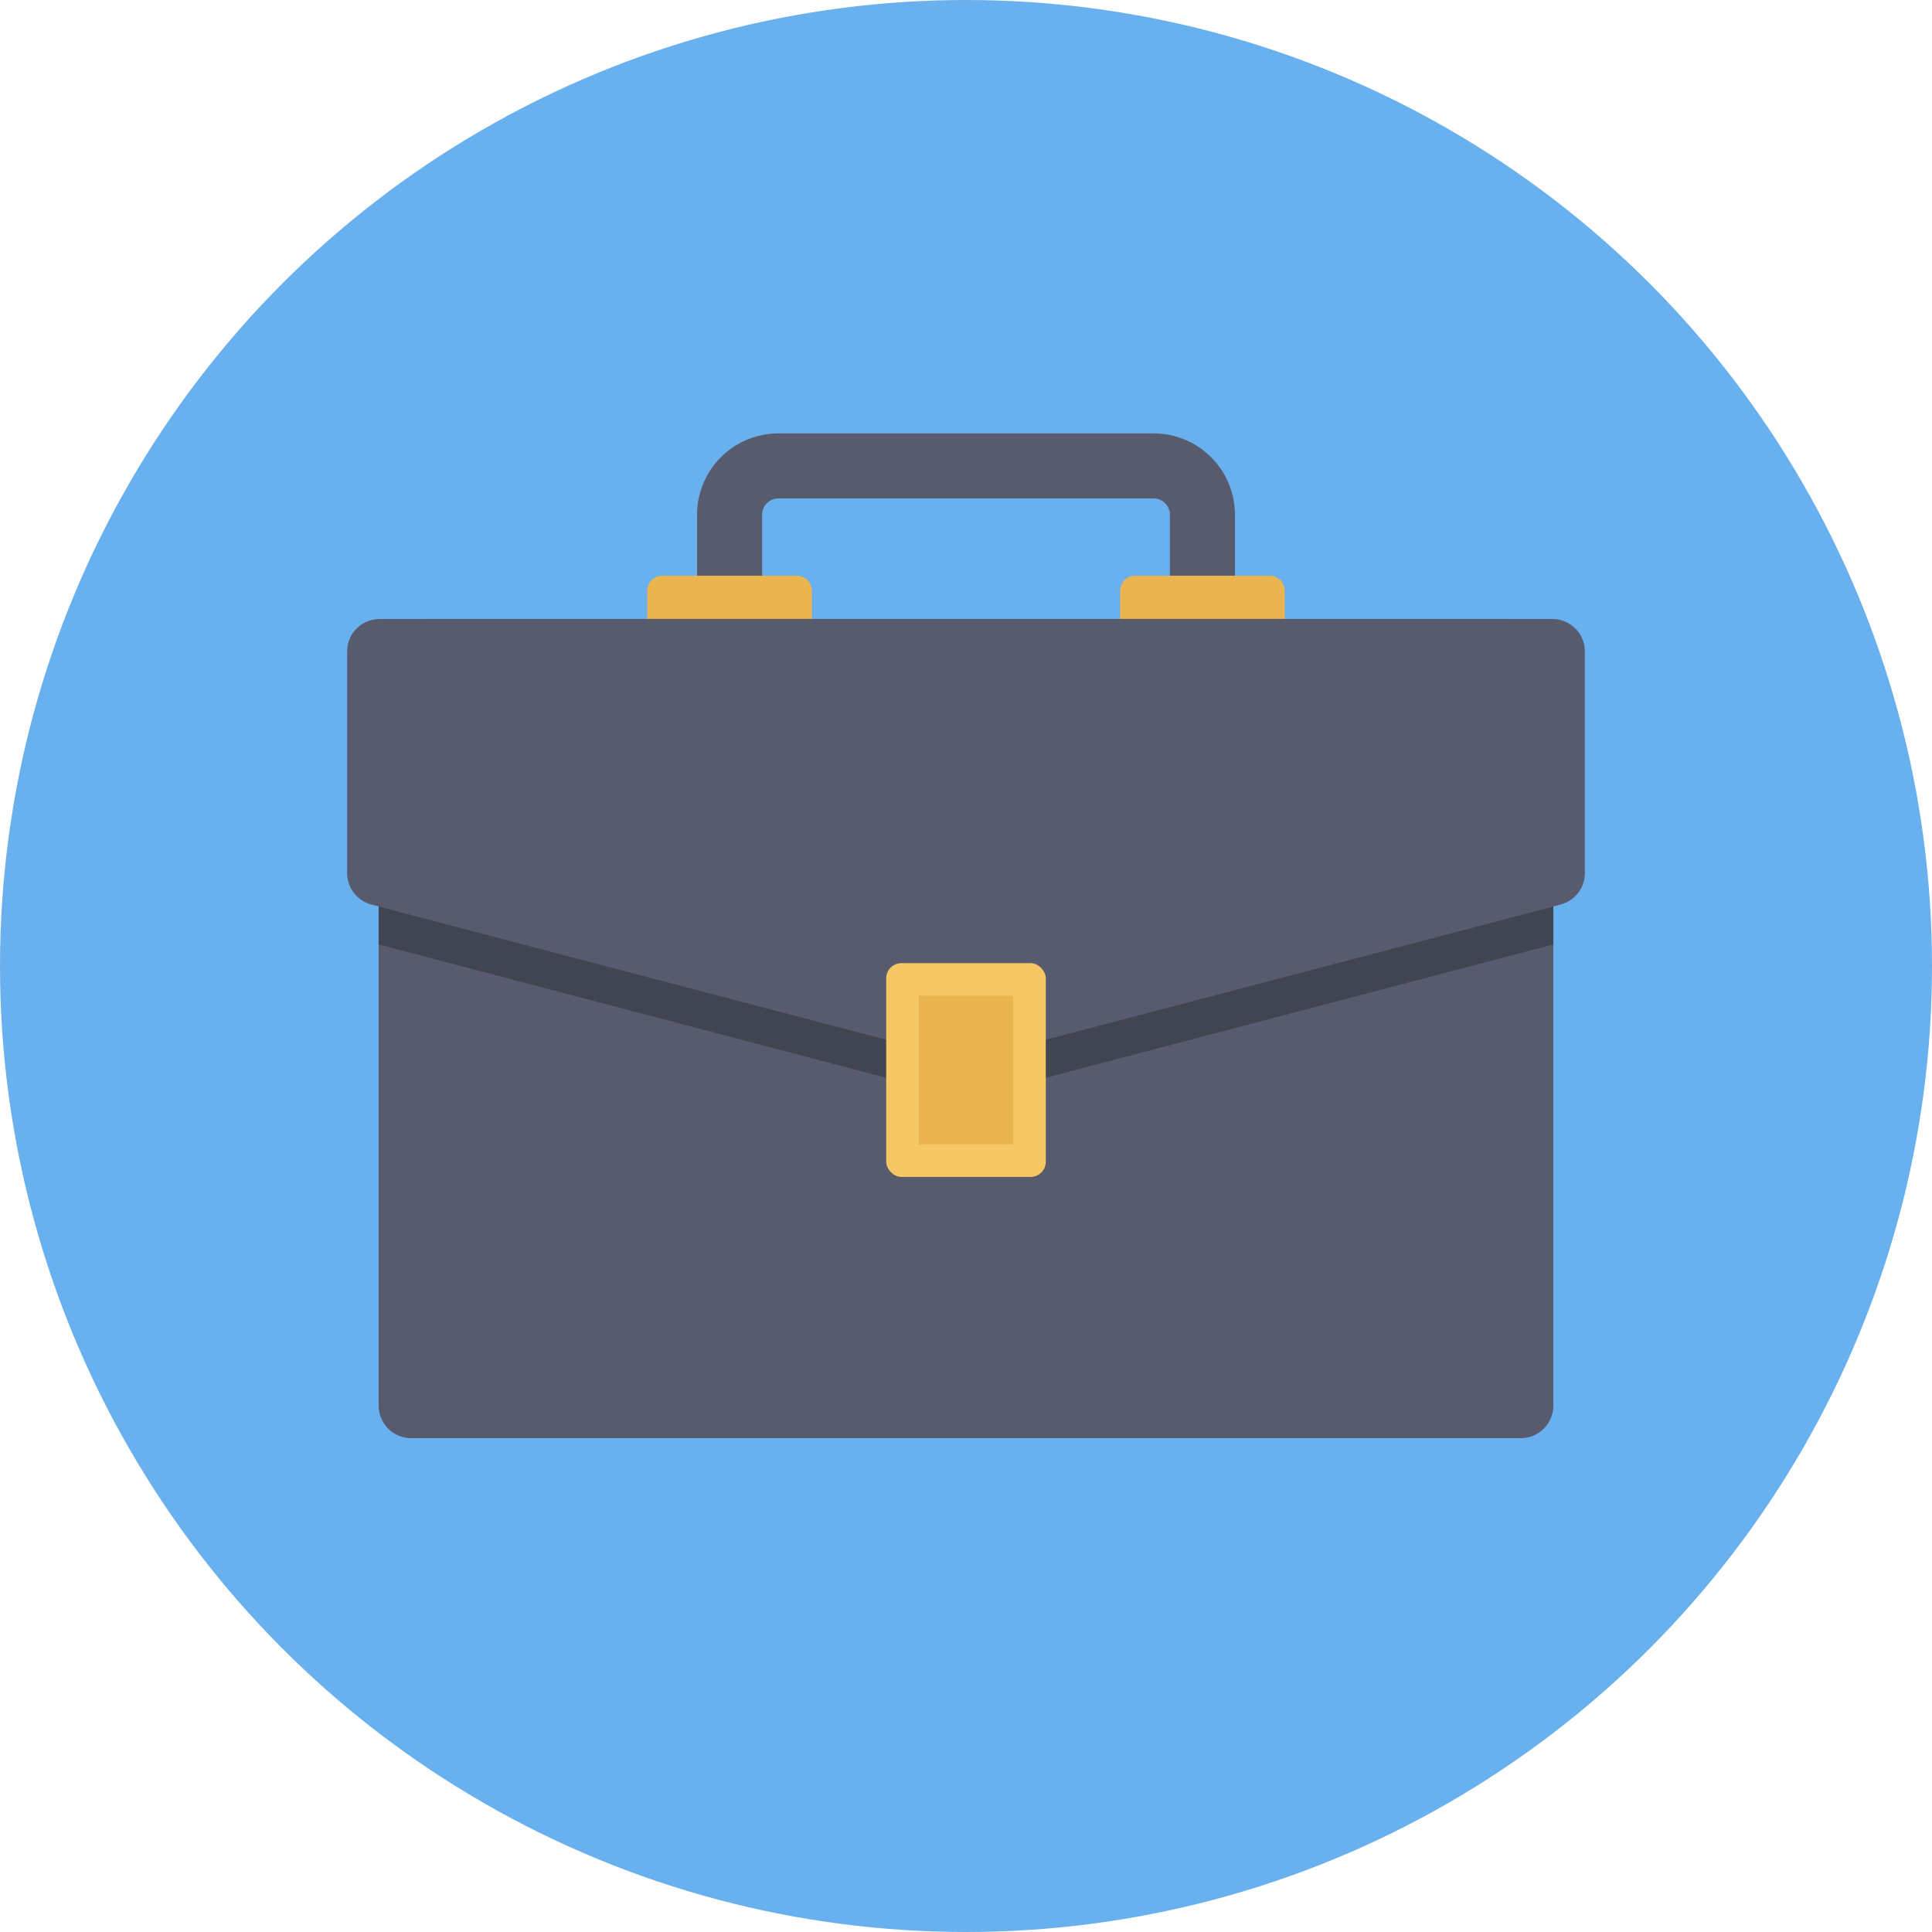 <svg height="512" viewBox="0 0 128 128" width="512" xmlns="http://www.w3.org/2000/svg"><g id="Circle_Grid" data-name="Circle Grid"><circle cx="64" cy="64" fill="#69b0ee" r="64"/></g><g id="icon"><path d="m50.491 40.43h-4.309v-6.33a5.392 5.392 0 0 1 5.386-5.386h24.864a5.392 5.392 0 0 1 5.386 5.386v5.79h-4.309v-5.79a1.079 1.079 0 0 0 -1.077-1.077h-24.864a1.079 1.079 0 0 0 -1.077 1.077z" fill="#575b6d"/><path d="m43.883 38.141h8.906a1 1 0 0 1 1 1v2.5a0 0 0 0 1 0 0h-10.906a0 0 0 0 1 0 0v-2.5a1 1 0 0 1 1-1z" fill="#eab54e"/><path d="m75.211 38.141h8.906a1 1 0 0 1 1 1v2.5a0 0 0 0 1 0 0h-10.906a0 0 0 0 1 0 0v-2.5a1 1 0 0 1 1-1z" fill="#eab54e"/><path d="m102.913 44.237v48.893a2.161 2.161 0 0 1 -2.154 2.154h-73.518a2.161 2.161 0 0 1 -2.154-2.154v-48.893a3.234 3.234 0 0 1 3.232-3.232h71.362a3.234 3.234 0 0 1 3.232 3.232z" fill="#575b6d"/><path d="m103.393 59.927-39.393 10.349-39.393-10.349a2.154 2.154 0 0 1 -1.607-2.084v-14.679a2.154 2.154 0 0 1 2.154-2.154h77.691a2.154 2.154 0 0 1 2.155 2.154v14.679a2.154 2.154 0 0 1 -1.607 2.084z" fill="#575b6d"/><path d="m102.913 60.061v2.51l-38.918 10.222-38.908-10.222v-2.51l38.908 10.212z" fill="#414451"/><rect fill="#f6c863" height="14.16" rx="1" width="10.573" x="58.713" y="63.813"/><path d="m59.074 67.761h9.851v6.264h-9.851z" fill="#eab54e" transform="matrix(0 1 -1 0 134.893 6.893)"/></g></svg>